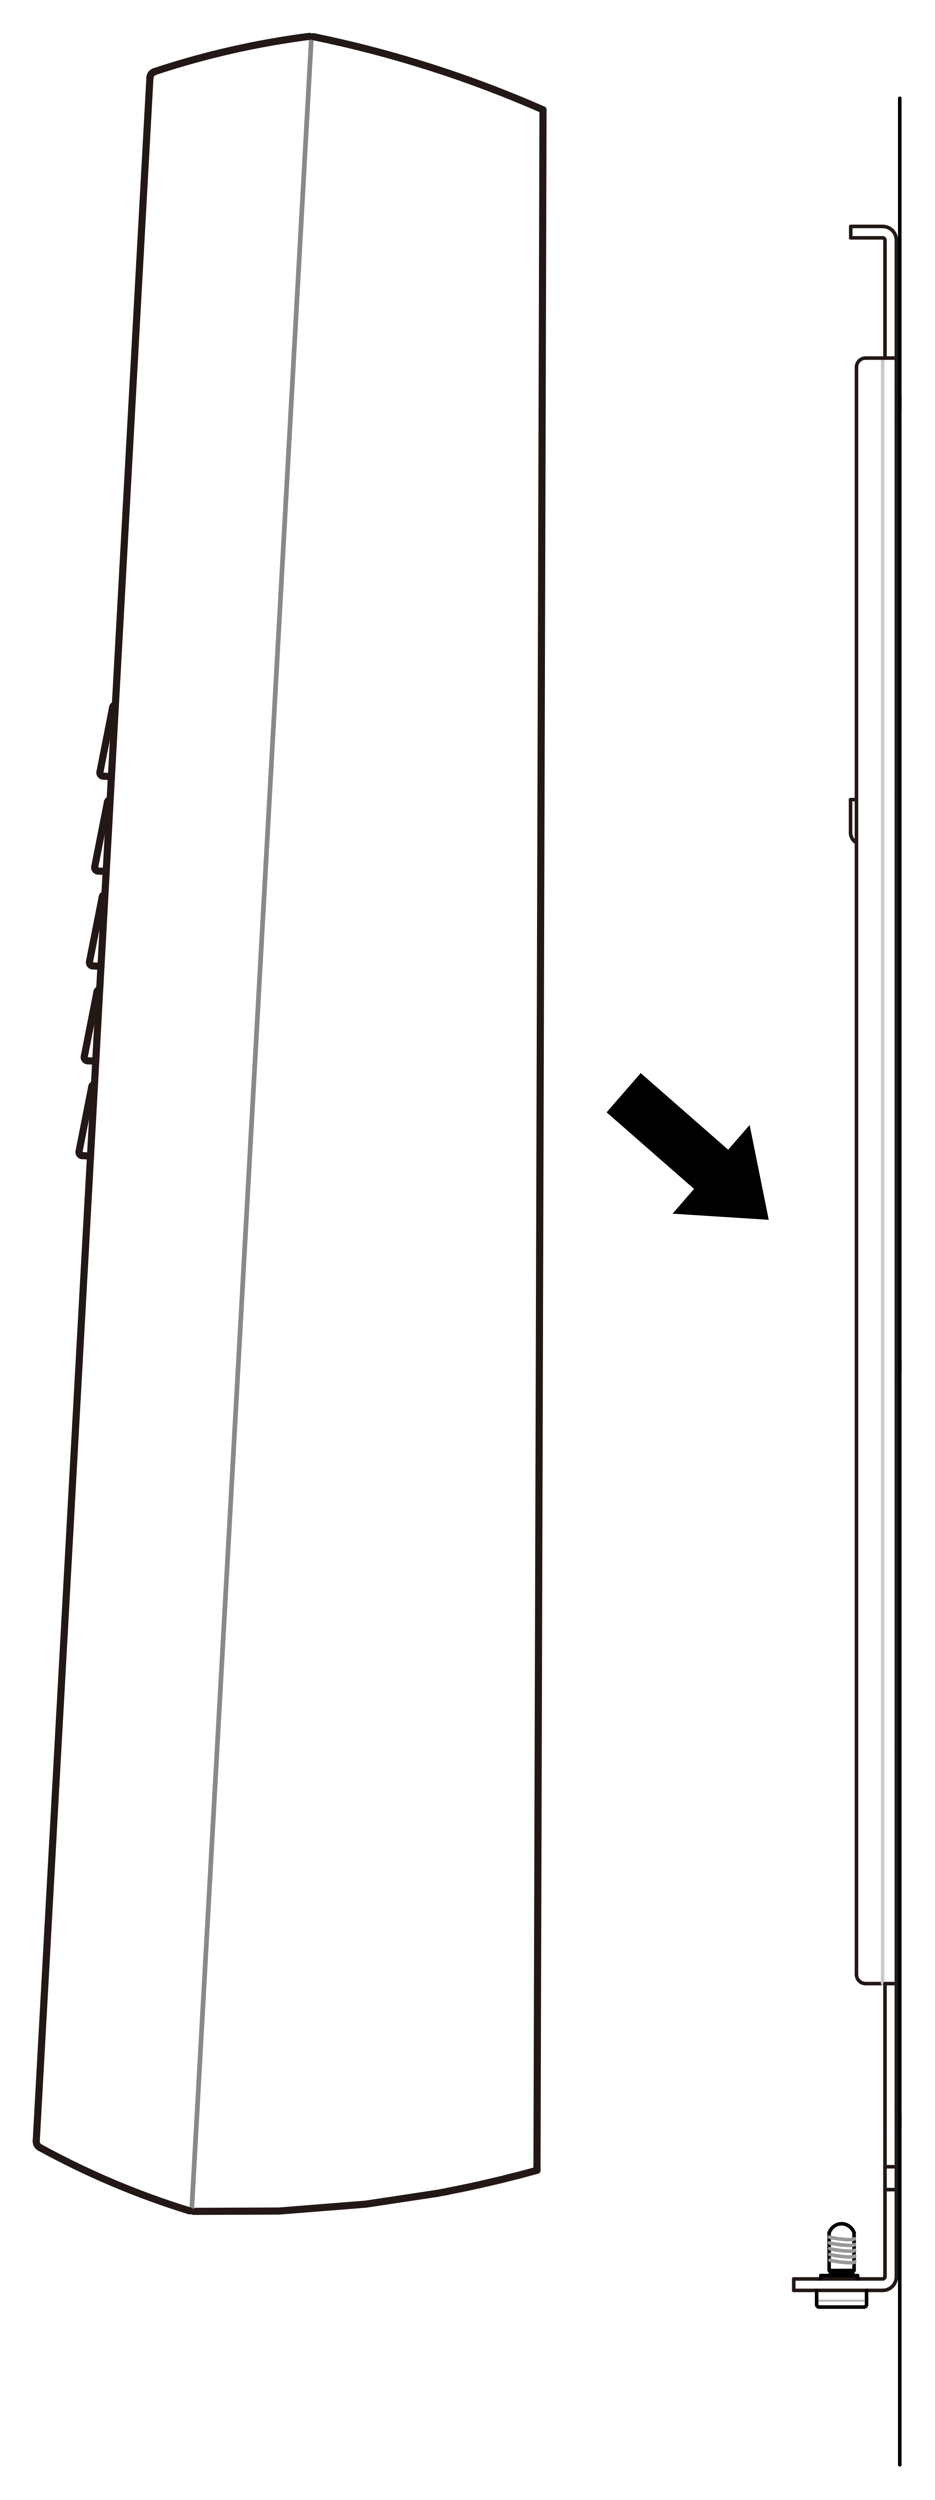 <svg width="131" height="350" viewBox="0 0 131 350" fill="none" xmlns="http://www.w3.org/2000/svg">
<rect x="0" y="0" width="131" height="350" fill="#333333" stroke="none"/>
<g clip-path="url(#clip0_263_2675)">
<path d="M131 0H0V350H131V0Z" fill="white"/>
<path d="M123.669 320.636H111.211" stroke="#231815" stroke-width="0.5" stroke-linecap="round" stroke-linejoin="round"/>
<path d="M111.211 319.031H123.669" stroke="#231815" stroke-width="0.5" stroke-linecap="round" stroke-linejoin="round"/>
<path d="M123.991 306.531H125.585" stroke="#231815" stroke-width="0.5" stroke-linecap="round" stroke-linejoin="round"/>
<path d="M123.991 303.326H125.585" stroke="#231815" stroke-width="0.5" stroke-linecap="round" stroke-linejoin="round"/>
<path d="M125.585 277.688H121.275" stroke="#231815" stroke-width="0.5" stroke-linecap="round" stroke-linejoin="round"/>
<path d="M125.596 111.015L125.58 111.032" stroke="#231815" stroke-width="0.5" stroke-linecap="round" stroke-linejoin="round"/>
<path d="M125.596 244.519L125.58 244.508" stroke="#231815" stroke-width="0.5" stroke-linecap="round" stroke-linejoin="round"/>
<path d="M111.211 319.031V320.636" stroke="#231815" stroke-width="0.5" stroke-linecap="round" stroke-linejoin="round"/>
<path d="M119.167 116.572V111.942" stroke="#231815" stroke-width="0.5" stroke-linecap="round" stroke-linejoin="round"/>
<path d="M119.195 33.298V31.698" stroke="#231815" stroke-width="0.5" stroke-linecap="round" stroke-linejoin="round"/>
<path d="M119.996 276.404V51.412" stroke="#231815" stroke-width="0.5" stroke-linecap="round" stroke-linejoin="round"/>
<path d="M123.669 277.688V50.128" stroke="#C9CACA" stroke-width="0.5" stroke-linecap="round" stroke-linejoin="round"/>
<path d="M123.991 318.709V277.688" stroke="#231815" stroke-width="0.5" stroke-linecap="round" stroke-linejoin="round"/>
<path d="M123.991 50.128V33.621" stroke="#231815" stroke-width="0.5" stroke-linecap="round" stroke-linejoin="round"/>
<path d="M125.585 318.709V33.621" stroke="#231815" stroke-width="0.5" stroke-linecap="round" stroke-linejoin="round"/>
<path d="M126.064 55.895V57.178" stroke="#231815" stroke-width="0.5" stroke-linecap="round" stroke-linejoin="round"/>
<path d="M126.064 190.507V191.791" stroke="#231815" stroke-width="0.5" stroke-linecap="round" stroke-linejoin="round"/>
<path d="M126.064 296.276V297.559" stroke="#231815" stroke-width="0.5" stroke-linecap="round" stroke-linejoin="round"/>
<path d="M125.596 244.508L125.58 244.519" stroke="#231815" stroke-width="0.5" stroke-linecap="round" stroke-linejoin="round"/>
<path d="M125.596 111.032L125.58 111.015" stroke="#231815" stroke-width="0.5" stroke-linecap="round" stroke-linejoin="round"/>
<path d="M119.996 111.942H119.167" stroke="#231815" stroke-width="0.5" stroke-linecap="round" stroke-linejoin="round"/>
<path d="M125.585 50.128H121.275" stroke="#231815" stroke-width="0.5" stroke-linecap="round" stroke-linejoin="round"/>
<path d="M119.195 33.298H123.669" stroke="#231815" stroke-width="0.5" stroke-linecap="round" stroke-linejoin="round"/>
<path d="M119.195 31.698H123.669" stroke="#231815" stroke-width="0.5" stroke-linecap="round" stroke-linejoin="round"/>
<path d="M125.585 193.232C125.895 192.814 126.064 192.311 126.064 191.791" stroke="#231815" stroke-width="0.5" stroke-linecap="round" stroke-linejoin="round"/>
<path d="M126.064 190.507C126.064 189.987 125.895 189.478 125.585 189.066" stroke="#231815" stroke-width="0.5" stroke-linecap="round" stroke-linejoin="round"/>
<path d="M126.064 296.276C126.064 295.756 125.895 295.247 125.585 294.834" stroke="#231815" stroke-width="0.5" stroke-linecap="round" stroke-linejoin="round"/>
<path d="M125.585 299.001C125.895 298.583 126.064 298.079 126.064 297.559" stroke="#231815" stroke-width="0.5" stroke-linecap="round" stroke-linejoin="round"/>
<path d="M125.585 58.62C125.895 58.201 126.064 57.698 126.064 57.178" stroke="#231815" stroke-width="0.5" stroke-linecap="round" stroke-linejoin="round"/>
<path d="M126.064 55.895C126.064 55.375 125.895 54.866 125.585 54.453" stroke="#231815" stroke-width="0.5" stroke-linecap="round" stroke-linejoin="round"/>
<path d="M123.669 320.636C124.729 320.636 125.585 319.777 125.585 318.714" stroke="#231815" stroke-width="0.5" stroke-linecap="round" stroke-linejoin="round"/>
<path d="M125.585 33.621C125.585 32.558 124.729 31.698 123.669 31.698" stroke="#231815" stroke-width="0.5" stroke-linecap="round" stroke-linejoin="round"/>
<path d="M119.167 116.572C119.167 117.155 119.483 117.692 119.99 117.974" stroke="#231815" stroke-width="0.5" stroke-linecap="round" stroke-linejoin="round"/>
<path d="M119.996 276.404C119.996 277.111 120.57 277.688 121.275 277.688" stroke="#231815" stroke-width="0.5" stroke-linecap="round" stroke-linejoin="round"/>
<path d="M121.275 50.128C120.57 50.128 119.996 50.705 119.996 51.412" stroke="#231815" stroke-width="0.5" stroke-linecap="round" stroke-linejoin="round"/>
<path d="M123.669 319.031C123.844 319.031 123.991 318.89 123.991 318.709" stroke="#231815" stroke-width="0.5" stroke-linecap="round" stroke-linejoin="round"/>
<path d="M123.991 33.621C123.991 33.445 123.85 33.298 123.669 33.298" stroke="#231815" stroke-width="0.5" stroke-linecap="round" stroke-linejoin="round"/>
<path d="M126.064 13.76V345.053" stroke="black" stroke-width="0.5" stroke-linecap="round" stroke-linejoin="round"/>
<path d="M121.061 322.971H114.767" stroke="black" stroke-width="0.5" stroke-linecap="round" stroke-linejoin="round"/>
<path d="M121.061 322.084H114.767" stroke="#B3B3B3" stroke-width="0.25" stroke-linecap="round" stroke-linejoin="round"/>
<path d="M114.998 318.562H120.153" stroke="black" stroke-width="0.5" stroke-linecap="round" stroke-linejoin="round"/>
<path d="M116.339 318.33H119.489" stroke="black" stroke-width="0.5" stroke-linecap="round" stroke-linejoin="round"/>
<path d="M116.339 318.33V317.872" stroke="black" stroke-width="0.5" stroke-linecap="round" stroke-linejoin="round"/>
<path d="M116.513 318.562V318.324" stroke="black" stroke-width="0.5" stroke-linecap="round" stroke-linejoin="round"/>
<path d="M119.314 318.562V318.324" stroke="black" stroke-width="0.5" stroke-linecap="round" stroke-linejoin="round"/>
<path d="M119.488 318.33V317.855" stroke="black" stroke-width="0.5" stroke-linecap="round" stroke-linejoin="round"/>
<path d="M120.153 319.031V318.562" stroke="black" stroke-width="0.5" stroke-linecap="round" stroke-linejoin="round"/>
<path d="M114.417 322.621C114.417 322.813 114.575 322.971 114.767 322.971" stroke="black" stroke-width="0.5" stroke-linecap="round" stroke-linejoin="round"/>
<path d="M121.061 322.971C121.252 322.971 121.41 322.813 121.41 322.621" stroke="black" stroke-width="0.5" stroke-linecap="round" stroke-linejoin="round"/>
<path d="M114.417 322.621V320.636" stroke="black" stroke-width="0.5" stroke-linecap="round" stroke-linejoin="round"/>
<path d="M114.998 319.031V318.562" stroke="black" stroke-width="0.5" stroke-linecap="round" stroke-linejoin="round"/>
<path d="M121.41 322.621V320.636" stroke="black" stroke-width="0.5" stroke-linecap="round" stroke-linejoin="round"/>
<path d="M116.17 312.558V317.849H119.663V312.558" stroke="black" stroke-width="0.5" stroke-linecap="round" stroke-linejoin="round"/>
<path d="M116.17 312.558C116.457 311.823 117.133 311.308 117.917 311.308C118.7 311.308 119.376 311.823 119.663 312.558" stroke="black" stroke-width="0.5" stroke-linecap="round" stroke-linejoin="round"/>
<path d="M119.765 316.64C119.596 316.945 116.891 316.606 116.277 316.402" stroke="#999999" stroke-width="0.5" stroke-linecap="round" stroke-linejoin="round"/>
<path d="M119.748 315.831C119.579 316.136 116.874 315.797 116.26 315.594" stroke="#999999" stroke-width="0.5" stroke-linecap="round" stroke-linejoin="round"/>
<path d="M119.731 315.023C119.562 315.328 116.857 314.989 116.243 314.785" stroke="#999999" stroke-width="0.5" stroke-linecap="round" stroke-linejoin="round"/>
<path d="M119.708 314.214C119.539 314.519 116.834 314.18 116.22 313.977" stroke="#999999" stroke-width="0.5" stroke-linecap="round" stroke-linejoin="round"/>
<path d="M119.691 313.411C119.522 313.717 116.818 313.378 116.204 313.174" stroke="#999999" stroke-width="0.5" stroke-linecap="round" stroke-linejoin="round"/>
<path d="M107.706 170.766L105.03 157.486L102.021 160.951L89.766 150.221L84.987 155.716L97.243 166.441L94.228 169.906L107.706 170.766Z" fill="black"/>
<path d="M75.234 303.829L76.079 15.371" stroke="#231815" stroke-linecap="round" stroke-linejoin="round"/>
<path d="M43.9 5.133C43.815 5.116 43.731 5.173 43.714 5.258C43.714 5.263 43.714 5.275 43.714 5.28" stroke="#231815" stroke-width="0.5" stroke-linecap="round" stroke-linejoin="round"/>
<path d="M27.091 309.573L39.076 309.528L51.264 308.561L61.215 307.057" stroke="#231815" stroke-linecap="round" stroke-linejoin="round"/>
<path d="M27.035 307.571L26.877 307.56" stroke="#9FA0A0" stroke-width="0.25" stroke-linecap="round" stroke-linejoin="round"/>
<path d="M75.239 303.829L71.301 304.847" stroke="#231815" stroke-width="0.5" stroke-linecap="round" stroke-linejoin="round"/>
<path d="M71.301 304.847L72.011 304.671L75.239 303.829" stroke="#231815" stroke-width="0.5" stroke-linecap="round" stroke-linejoin="round"/>
<path d="M67.796 305.7L67.61 305.74" stroke="#231815" stroke-width="0.5" stroke-linecap="round" stroke-linejoin="round"/>
<path d="M67.655 305.734L67.61 305.74" stroke="#231815" stroke-width="0.5" stroke-linecap="round" stroke-linejoin="round"/>
<ellipse cx="5.573" cy="300.624" rx="0.141" ry="0.141" fill="#231815"/>
<ellipse cx="26.573" cy="309.499" rx="0.141" ry="0.141" fill="#231815"/>
<ellipse cx="43.37" cy="5.088" rx="0.141" ry="0.141" fill="#231815"/>
<path d="M8.43 235.972L11.675 177.143" stroke="#231815" stroke-width="0.5" stroke-linecap="round" stroke-linejoin="round"/>
<ellipse cx="5.077" cy="299.725" rx="0.141" ry="0.141" fill="#231815"/>
<path d="M21.006 10.888L5.077 299.725" stroke="#231815" stroke-linecap="round" stroke-linejoin="round"/>
<path d="M14.002 108.081L15.783 99.036" stroke="#231815" stroke-linecap="round" stroke-linejoin="round"/>
<path d="M13.27 121.361L15.05 112.315" stroke="#231815" stroke-linecap="round" stroke-linejoin="round"/>
<path d="M12.537 134.646L14.318 125.595" stroke="#231815" stroke-linecap="round" stroke-linejoin="round"/>
<path d="M11.805 147.926L13.585 138.875" stroke="#231815" stroke-linecap="round" stroke-linejoin="round"/>
<path d="M11.072 161.206L12.853 152.155" stroke="#231815" stroke-linecap="round" stroke-linejoin="round"/>
<path d="M26.782 309.358L43.55 5.258" stroke="#898989" stroke-width="0.5" stroke-linecap="round" stroke-linejoin="round"/>
<path d="M26.939 309.403L43.708 5.286" stroke="#898989" stroke-width="0.5" stroke-linecap="round" stroke-linejoin="round"/>
<path d="M12.678 161.845L11.512 161.777" stroke="#231815" stroke-linecap="round" stroke-linejoin="round"/>
<path d="M13.411 148.565L12.244 148.497" stroke="#231815" stroke-linecap="round" stroke-linejoin="round"/>
<path d="M72.659 304.513V304.519" stroke="#231815" stroke-width="0.5" stroke-linecap="round" stroke-linejoin="round"/>
<path d="M67.61 305.74V305.728" stroke="#231815" stroke-width="0.5" stroke-linecap="round" stroke-linejoin="round"/>
<path d="M14.143 135.279L12.977 135.217" stroke="#231815" stroke-linecap="round" stroke-linejoin="round"/>
<path d="M14.875 122L13.709 121.938" stroke="#231815" stroke-linecap="round" stroke-linejoin="round"/>
<path d="M15.608 108.72L14.442 108.658" stroke="#231815" stroke-linecap="round" stroke-linejoin="round"/>
<path d="M67.61 305.74V305.728" stroke="#231815" stroke-width="0.5" stroke-linecap="round" stroke-linejoin="round"/>
<ellipse cx="43.9" cy="5.133" rx="0.141" ry="0.141" fill="#231815"/>
<ellipse cx="27.091" cy="309.573" rx="0.141" ry="0.141" fill="#231815"/>
<ellipse cx="21.66" cy="10.029" rx="0.282" ry="0.283" fill="#231815"/>
<path d="M43.612 7.072L43.455 7.067" stroke="#898989" stroke-width="0.25" stroke-linecap="round" stroke-linejoin="round"/>
<path d="M8.43 235.972C8.418 236.169 8.458 236.362 8.548 236.537" stroke="#231815" stroke-width="0.5" stroke-linecap="round" stroke-linejoin="round"/>
<path d="M5.077 299.725C5.054 300.098 5.252 300.443 5.578 300.624" stroke="#231815" stroke-width="0.5" stroke-linecap="round" stroke-linejoin="round"/>
<path d="M5.077 299.725C5.054 300.092 5.252 300.443 5.573 300.624" stroke="#231815" stroke-linecap="round" stroke-linejoin="round"/>
<path d="M76.079 15.371C65.745 10.832 54.955 7.395 43.899 5.133" stroke="#231815" stroke-linecap="round" stroke-linejoin="round"/>
<path d="M11.856 176.589C11.748 176.753 11.687 176.945 11.675 177.137" stroke="#231815" stroke-width="0.5" stroke-linecap="round" stroke-linejoin="round"/>
<path d="M11.072 161.206C11.021 161.466 11.19 161.72 11.45 161.771C11.472 161.771 11.495 161.777 11.517 161.777" stroke="#231815" stroke-linecap="round" stroke-linejoin="round"/>
<path d="M26.934 309.414C26.934 309.499 27.001 309.567 27.086 309.573" stroke="#231815" stroke-width="0.5" stroke-linecap="round" stroke-linejoin="round"/>
<path d="M26.939 309.403C26.939 309.494 27.001 309.567 27.092 309.573" stroke="#231815" stroke-width="0.5" stroke-linecap="round" stroke-linejoin="round"/>
<path d="M26.573 309.499C26.658 309.528 26.748 309.477 26.77 309.392C26.77 309.381 26.776 309.369 26.776 309.352" stroke="#231815" stroke-width="0.5" stroke-linecap="round" stroke-linejoin="round"/>
<path d="M26.573 309.499C26.658 309.528 26.748 309.477 26.77 309.392C26.77 309.381 26.776 309.369 26.776 309.352" stroke="#231815" stroke-width="0.5" stroke-linecap="round" stroke-linejoin="round"/>
<path d="M67.796 305.7C68.382 305.57 68.968 305.435 69.554 305.293" stroke="#231815" stroke-width="0.5" stroke-linecap="round" stroke-linejoin="round"/>
<path d="M11.805 147.926C11.754 148.186 11.923 148.44 12.182 148.491C12.205 148.491 12.227 148.497 12.25 148.497" stroke="#231815" stroke-linecap="round" stroke-linejoin="round"/>
<path d="M12.537 134.646C12.487 134.906 12.656 135.161 12.915 135.212C12.937 135.212 12.96 135.217 12.982 135.217" stroke="#231815" stroke-linecap="round" stroke-linejoin="round"/>
<path d="M13.23 151.776C13.039 151.81 12.887 151.963 12.847 152.155" stroke="#231815" stroke-linecap="round" stroke-linejoin="round"/>
<path d="M13.963 138.496C13.771 138.53 13.619 138.683 13.58 138.875" stroke="#231815" stroke-linecap="round" stroke-linejoin="round"/>
<path d="M13.27 121.361C13.219 121.621 13.388 121.875 13.647 121.926C13.67 121.926 13.692 121.932 13.715 121.932" stroke="#231815" stroke-linecap="round" stroke-linejoin="round"/>
<path d="M14.695 125.216C14.504 125.25 14.351 125.403 14.312 125.595" stroke="#231815" stroke-linecap="round" stroke-linejoin="round"/>
<path d="M14.002 108.081C13.951 108.341 14.12 108.596 14.38 108.646C14.402 108.646 14.425 108.652 14.447 108.652" stroke="#231815" stroke-linecap="round" stroke-linejoin="round"/>
<path d="M16.16 98.651C15.969 98.685 15.817 98.838 15.777 99.03" stroke="#231815" stroke-linecap="round" stroke-linejoin="round"/>
<path d="M15.428 111.937C15.236 111.971 15.084 112.123 15.044 112.315" stroke="#231815" stroke-linecap="round" stroke-linejoin="round"/>
<path d="M21.66 10.029C21.288 10.153 21.028 10.493 21.006 10.888" stroke="#231815" stroke-linecap="round" stroke-linejoin="round"/>
<path d="M21.66 10.029C21.288 10.153 21.023 10.493 21.006 10.888" stroke="#231815" stroke-linecap="round" stroke-linejoin="round"/>
<path d="M70.772 304.988C70.912 304.954 71.053 304.92 71.194 304.886" stroke="#231815" stroke-linecap="round" stroke-linejoin="round"/>
<path d="M71.189 304.881C71.324 304.847 71.459 304.813 71.594 304.779" stroke="#231815" stroke-linecap="round" stroke-linejoin="round"/>
<path d="M62.635 306.786C63.238 306.667 63.846 306.548 64.449 306.424" stroke="#231815" stroke-linecap="round" stroke-linejoin="round"/>
<path d="M69.554 305.276C69.96 305.18 70.366 305.084 70.766 304.982" stroke="#231815" stroke-width="0.5" stroke-linecap="round" stroke-linejoin="round"/>
<path d="M69.554 305.293C69.96 305.197 70.366 305.095 70.771 304.999" stroke="#231815" stroke-linecap="round" stroke-linejoin="round"/>
<path d="M64.449 306.424C65.503 306.209 66.562 305.983 67.61 305.745" stroke="#231815" stroke-linecap="round" stroke-linejoin="round"/>
<path d="M72.659 304.519C73.521 304.293 74.377 304.061 75.239 303.823" stroke="#231815" stroke-linecap="round" stroke-linejoin="round"/>
<path d="M5.573 300.624C12.261 304.27 19.299 307.244 26.573 309.499" stroke="#231815" stroke-width="0.5" stroke-linecap="round" stroke-linejoin="round"/>
<path d="M5.573 300.624C12.255 304.293 19.293 307.266 26.573 309.505" stroke="#231815" stroke-linecap="round" stroke-linejoin="round"/>
<path d="M43.37 5.088C35.994 6.032 28.72 7.683 21.66 10.023" stroke="#231815" stroke-linecap="round" stroke-linejoin="round"/>
<path d="M43.55 5.258C43.55 5.167 43.488 5.094 43.398 5.088C43.387 5.088 43.381 5.088 43.37 5.088" stroke="#231815" stroke-width="0.5" stroke-linecap="round" stroke-linejoin="round"/>
<path d="M71.594 304.784C71.667 304.767 71.746 304.745 71.819 304.728C71.887 304.711 71.96 304.694 72.028 304.677C72.09 304.66 72.152 304.649 72.214 304.632C72.264 304.62 72.315 304.603 72.371 304.592C72.411 304.581 72.456 304.57 72.495 304.558C72.512 304.558 72.529 304.553 72.546 304.547C72.557 304.547 72.574 304.541 72.585 304.536C72.597 304.536 72.608 304.536 72.619 304.53C72.625 304.53 72.636 304.53 72.642 304.524C72.642 304.524 72.647 304.524 72.653 304.524" stroke="#231815" stroke-linecap="round" stroke-linejoin="round"/>
<path d="M67.61 305.728C67.61 305.728 67.616 305.728 67.622 305.728C67.622 305.728 67.627 305.728 67.633 305.728C67.638 305.728 67.644 305.728 67.65 305.728C67.667 305.728 67.684 305.723 67.701 305.717C67.723 305.717 67.746 305.706 67.768 305.7C67.796 305.695 67.825 305.689 67.853 305.683C67.886 305.678 67.92 305.666 67.954 305.661C67.993 305.649 68.033 305.644 68.072 305.632C68.118 305.621 68.157 305.61 68.202 305.604C68.303 305.582 68.399 305.559 68.501 305.536C68.613 305.508 68.72 305.485 68.833 305.457C68.951 305.429 69.07 305.401 69.194 305.372C69.318 305.344 69.442 305.316 69.566 305.288" stroke="#231815" stroke-linecap="round" stroke-linejoin="round"/>
<path d="M61.215 307.057C61.215 307.057 61.215 307.057 61.221 307.057C61.221 307.057 61.221 307.057 61.226 307.057C61.226 307.057 61.232 307.057 61.237 307.057C61.249 307.057 61.26 307.057 61.266 307.051C61.282 307.051 61.294 307.051 61.305 307.046C61.322 307.046 61.339 307.04 61.361 307.034C61.384 307.034 61.406 307.029 61.429 307.023C61.457 307.023 61.48 307.012 61.508 307.006C61.536 307.006 61.564 306.995 61.598 306.989C61.666 306.978 61.733 306.961 61.806 306.95C61.885 306.933 61.97 306.921 62.049 306.904C62.139 306.887 62.235 306.871 62.325 306.854C62.426 306.837 62.533 306.814 62.635 306.797" stroke="#231815" stroke-linecap="round" stroke-linejoin="round"/>
</g>
<defs>
<clipPath id="clip0_263_2675">
<rect width="131" height="350" fill="white"/>
</clipPath>
</defs>
</svg>
